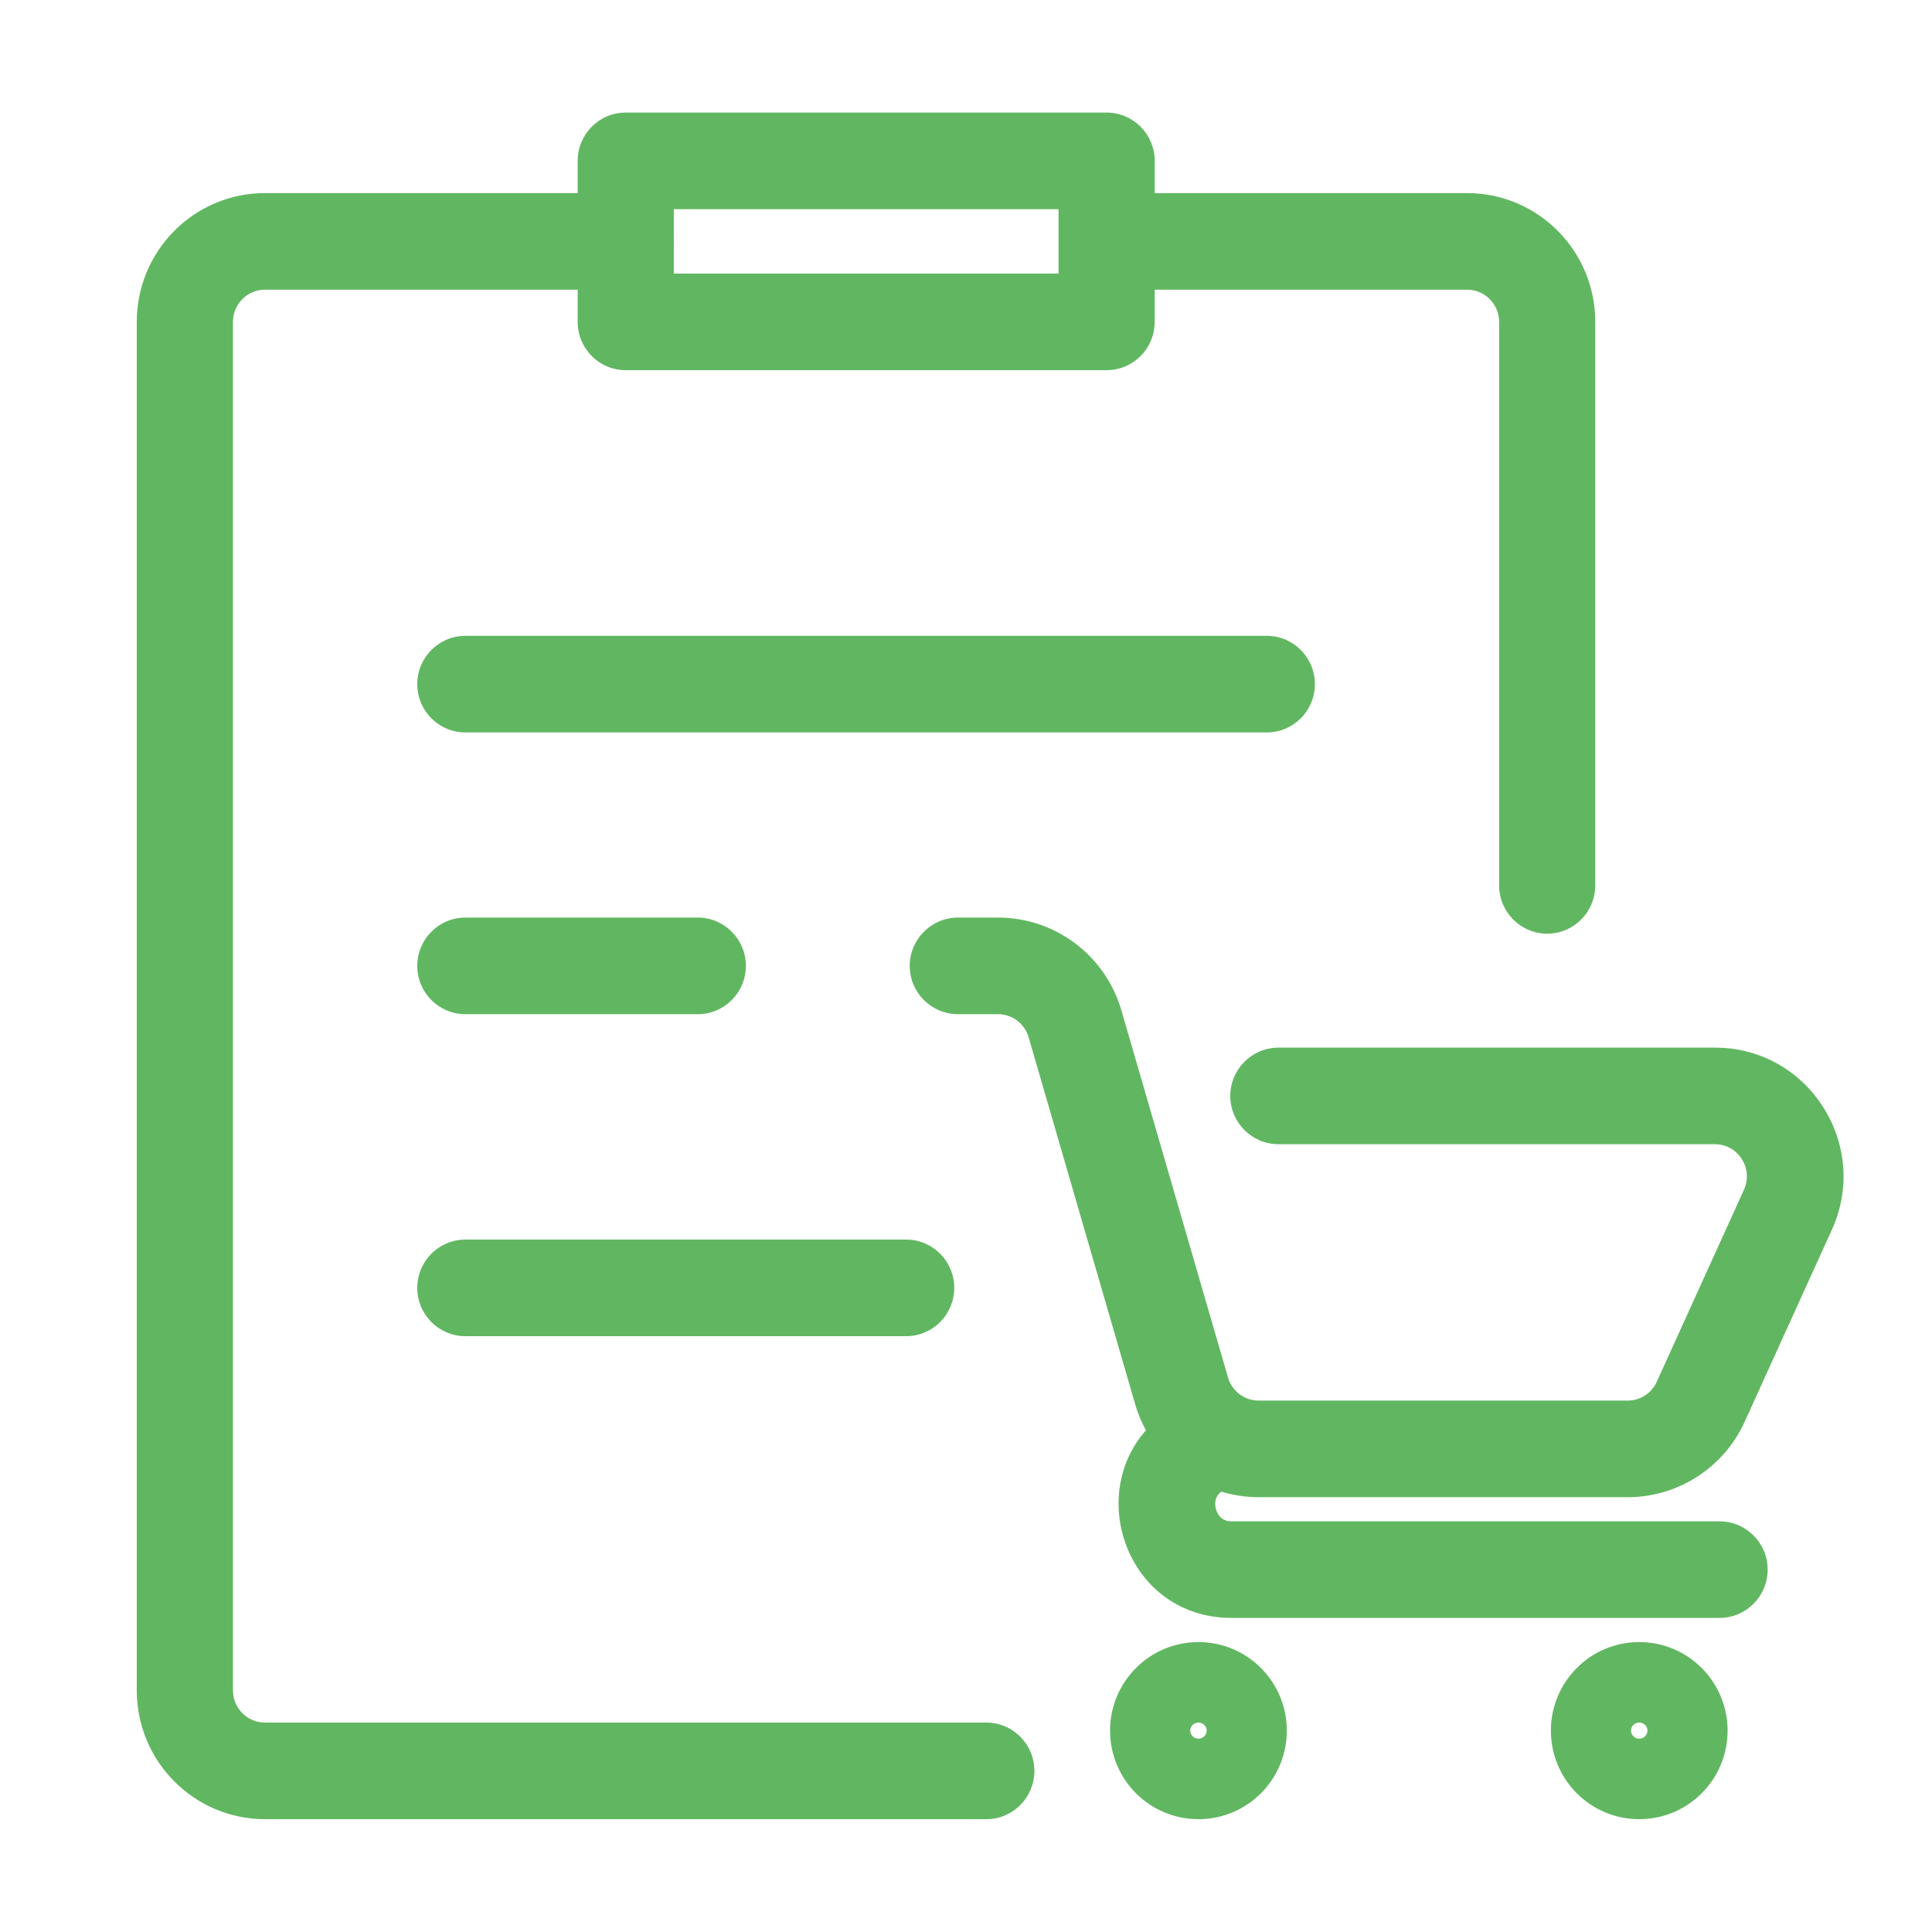 <svg width="48" height="48" viewBox="0 0 48 48" fill="none" xmlns="http://www.w3.org/2000/svg">
<path fill-rule="evenodd" clip-rule="evenodd" d="M27.289 5.997C27.289 5.334 27.824 4.797 28.484 4.797H36.448C38.208 4.797 39.634 6.23 39.634 7.997V21.997C39.634 22.66 39.099 23.197 38.44 23.197C37.78 23.197 37.245 22.66 37.245 21.997V7.997C37.245 7.555 36.888 7.197 36.448 7.197H28.484C27.824 7.197 27.289 6.66 27.289 5.997Z" fill="#61B761"/>
<path fill-rule="evenodd" clip-rule="evenodd" d="M6.584 7.197C6.144 7.197 5.788 7.555 5.788 7.997V41.997C5.788 42.439 6.144 42.797 6.584 42.797H24.505C25.165 42.797 25.699 43.334 25.699 43.997C25.699 44.66 25.165 45.197 24.505 45.197H6.584C4.825 45.197 3.398 43.764 3.398 41.997V7.997C3.398 6.23 4.825 4.797 6.584 4.797H15.544C16.204 4.797 16.739 5.334 16.739 5.997C16.739 6.66 16.204 7.197 15.544 7.197H6.584Z" fill="#61B761"/>
<path fill-rule="evenodd" clip-rule="evenodd" d="M14.352 3.997C14.352 3.334 14.886 2.797 15.546 2.797H27.493C28.153 2.797 28.688 3.334 28.688 3.997V7.997C28.688 8.66 28.153 9.197 27.493 9.197H15.546C14.886 9.197 14.352 8.66 14.352 7.997V3.997ZM16.741 5.197V6.797H26.299V5.197H16.741Z" fill="#61B761"/>
<path fill-rule="evenodd" clip-rule="evenodd" d="M10.367 16.997C10.367 16.334 10.902 15.797 11.562 15.797H31.473C32.133 15.797 32.668 16.334 32.668 16.997C32.668 17.66 32.133 18.197 31.473 18.197H11.562C10.902 18.197 10.367 17.66 10.367 16.997Z" fill="#61B761"/>
<path fill-rule="evenodd" clip-rule="evenodd" d="M10.367 23.997C10.367 23.334 10.902 22.797 11.562 22.797H17.336C17.996 22.797 18.531 23.334 18.531 23.997C18.531 24.66 17.996 25.197 17.336 25.197H11.562C10.902 25.197 10.367 24.66 10.367 23.997Z" fill="#61B761"/>
<path fill-rule="evenodd" clip-rule="evenodd" d="M10.367 31.997C10.367 31.334 10.902 30.797 11.562 30.797H22.513C23.173 30.797 23.708 31.334 23.708 31.997C23.708 32.66 23.173 33.197 22.513 33.197H11.562C10.902 33.197 10.367 32.66 10.367 31.997Z" fill="#61B761"/>
<path fill-rule="evenodd" clip-rule="evenodd" d="M22.602 23.997C22.602 23.334 23.139 22.797 23.802 22.797H24.797C26.219 22.797 27.465 23.739 27.861 25.102L30.509 34.222C30.609 34.566 30.92 34.797 31.268 34.797H40.442C40.749 34.797 41.031 34.617 41.161 34.331L43.327 29.561C43.571 29.024 43.176 28.428 42.608 28.428H31.766C31.103 28.428 30.566 27.89 30.566 27.228C30.566 26.565 31.103 26.028 31.766 26.028H42.608C44.938 26.028 46.471 28.443 45.512 30.554L43.346 35.323C42.828 36.462 41.694 37.197 40.442 37.197H31.268C30.948 37.197 30.637 37.149 30.343 37.06C30.267 37.117 30.233 37.176 30.214 37.227C30.188 37.3 30.182 37.394 30.209 37.494C30.237 37.593 30.29 37.67 30.348 37.718C30.398 37.758 30.472 37.797 30.602 37.797H42.718C43.38 37.797 43.917 38.334 43.917 38.997C43.917 39.66 43.38 40.197 42.718 40.197H30.602C28.061 40.197 26.976 37.225 28.47 35.535C28.36 35.334 28.27 35.119 28.204 34.892L25.556 25.771C25.456 25.428 25.145 25.197 24.797 25.197H23.802C23.139 25.197 22.602 24.66 22.602 23.997ZM29.775 43.197C29.893 43.197 29.98 43.102 29.98 42.997C29.98 42.891 29.893 42.797 29.775 42.797C29.657 42.797 29.571 42.891 29.571 42.997C29.571 43.102 29.657 43.197 29.775 43.197ZM27.579 42.997C27.579 41.787 28.557 40.797 29.775 40.797C30.993 40.797 31.971 41.787 31.971 42.997C31.971 44.207 30.993 45.197 29.775 45.197C28.557 45.197 27.579 44.207 27.579 42.997ZM40.726 43.197C40.844 43.197 40.931 43.102 40.931 42.997C40.931 42.891 40.844 42.797 40.726 42.797C40.608 42.797 40.522 42.891 40.522 42.997C40.522 43.102 40.608 43.197 40.726 43.197ZM38.531 42.997C38.531 41.787 39.509 40.797 40.726 40.797C41.944 40.797 42.922 41.787 42.922 42.997C42.922 44.207 41.944 45.197 40.726 45.197C39.509 45.197 38.531 44.207 38.531 42.997Z" fill="#61B761"/>
</svg>
